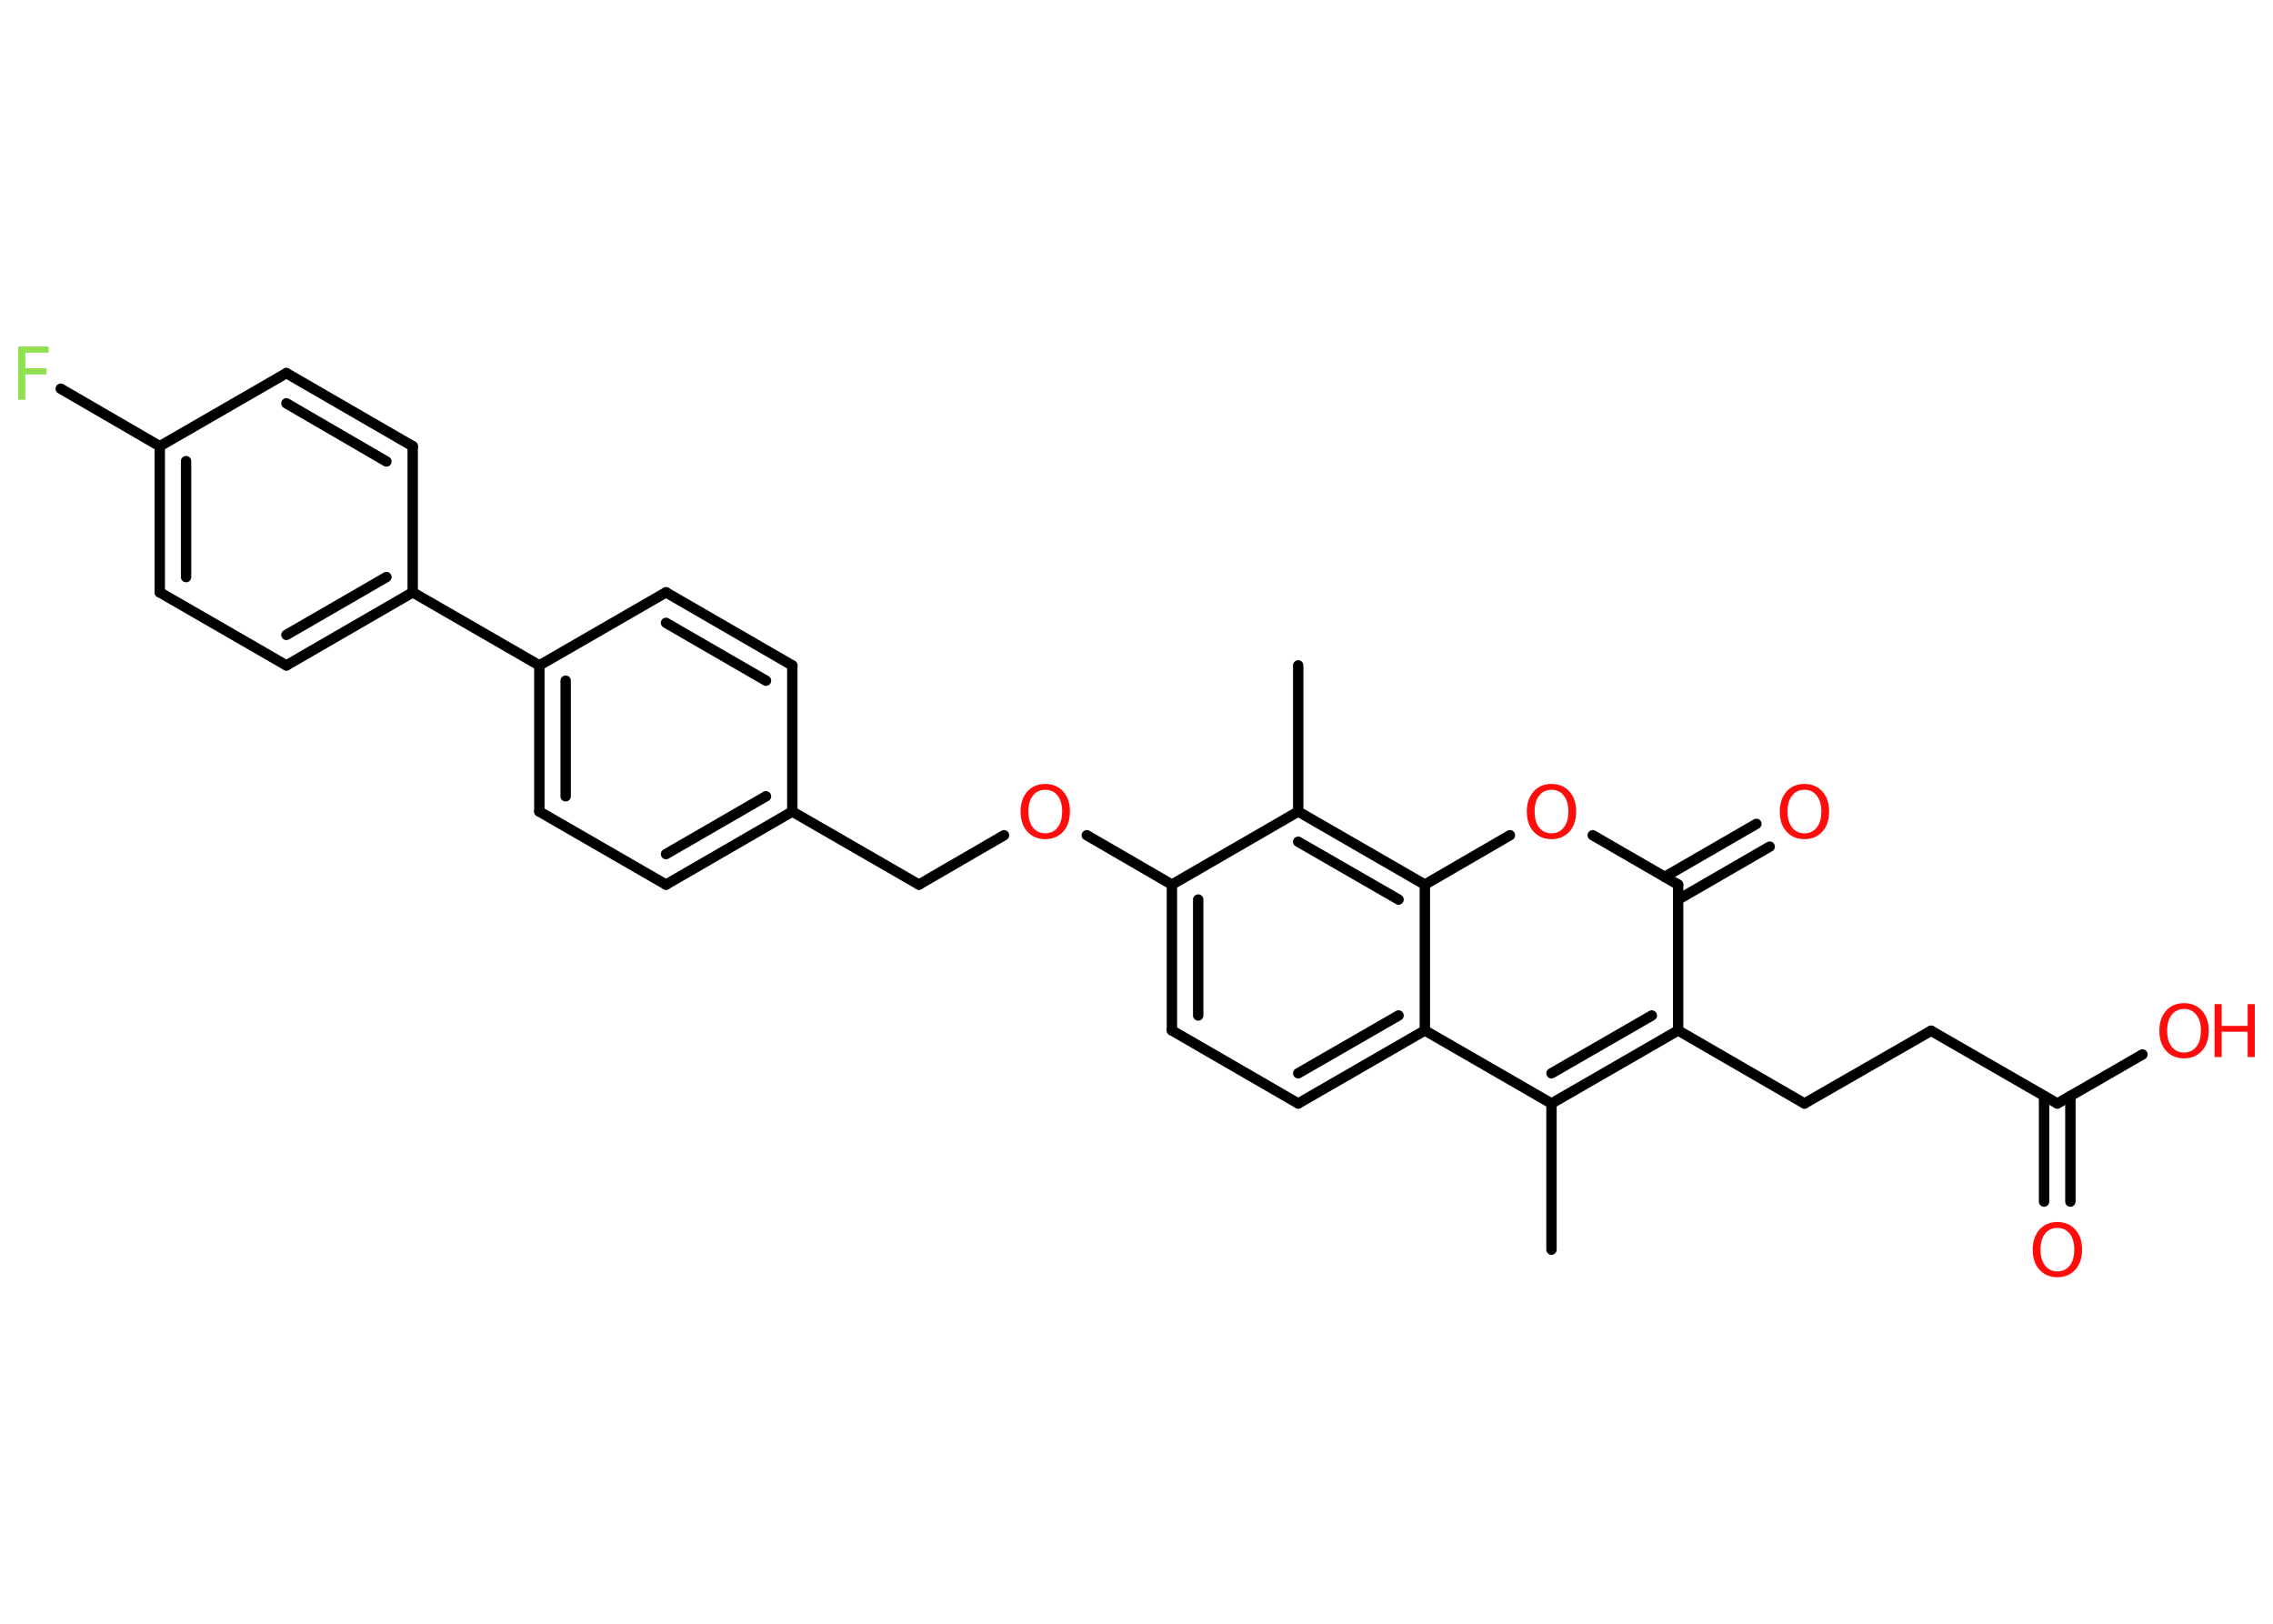 <?xml version='1.0' encoding='UTF-8'?>
<!DOCTYPE svg PUBLIC "-//W3C//DTD SVG 1.1//EN" "http://www.w3.org/Graphics/SVG/1.1/DTD/svg11.dtd">
<svg version='1.2' xmlns='http://www.w3.org/2000/svg' xmlns:xlink='http://www.w3.org/1999/xlink' width='70.0mm' height='50.0mm' viewBox='0 0 70.0 50.0'>
  <desc>Generated by the Chemistry Development Kit (http://github.com/cdk)</desc>
  <g stroke-linecap='round' stroke-linejoin='round' stroke='#000000' stroke-width='.32' fill='#FF0D0D'>
    <rect x='.0' y='.0' width='70.0' height='50.0' fill='#FFFFFF' stroke='none'/>
    <g id='mol1' class='mol'>
      <line id='mol1bnd1' class='bond' x1='47.78' y1='38.48' x2='47.78' y2='33.98'/>
      <g id='mol1bnd2' class='bond'>
        <line x1='47.78' y1='33.98' x2='51.68' y2='31.73'/>
        <line x1='47.78' y1='33.05' x2='50.87' y2='31.27'/>
      </g>
      <line id='mol1bnd3' class='bond' x1='51.68' y1='31.73' x2='55.57' y2='33.98'/>
      <line id='mol1bnd4' class='bond' x1='55.57' y1='33.98' x2='59.47' y2='31.74'/>
      <line id='mol1bnd5' class='bond' x1='59.47' y1='31.74' x2='63.36' y2='33.98'/>
      <g id='mol1bnd6' class='bond'>
        <line x1='63.76' y1='33.75' x2='63.76' y2='37.0'/>
        <line x1='62.95' y1='33.75' x2='62.95' y2='37.0'/>
      </g>
      <line id='mol1bnd7' class='bond' x1='63.36' y1='33.98' x2='65.98' y2='32.47'/>
      <line id='mol1bnd8' class='bond' x1='51.68' y1='31.73' x2='51.68' y2='27.24'/>
      <g id='mol1bnd9' class='bond'>
        <line x1='51.27' y1='27.0' x2='54.09' y2='25.37'/>
        <line x1='51.68' y1='27.7' x2='54.5' y2='26.07'/>
      </g>
      <line id='mol1bnd10' class='bond' x1='51.68' y1='27.24' x2='49.05' y2='25.72'/>
      <line id='mol1bnd11' class='bond' x1='46.5' y1='25.72' x2='43.88' y2='27.24'/>
      <g id='mol1bnd12' class='bond'>
        <line x1='43.88' y1='27.24' x2='39.98' y2='24.99'/>
        <line x1='43.07' y1='27.7' x2='39.98' y2='25.92'/>
      </g>
      <line id='mol1bnd13' class='bond' x1='39.98' y1='24.99' x2='39.98' y2='20.49'/>
      <line id='mol1bnd14' class='bond' x1='39.98' y1='24.99' x2='36.09' y2='27.24'/>
      <line id='mol1bnd15' class='bond' x1='36.09' y1='27.24' x2='33.47' y2='25.72'/>
      <line id='mol1bnd16' class='bond' x1='30.92' y1='25.72' x2='28.3' y2='27.24'/>
      <line id='mol1bnd17' class='bond' x1='28.3' y1='27.24' x2='24.4' y2='24.99'/>
      <g id='mol1bnd18' class='bond'>
        <line x1='20.51' y1='27.24' x2='24.4' y2='24.99'/>
        <line x1='20.51' y1='26.3' x2='23.59' y2='24.52'/>
      </g>
      <line id='mol1bnd19' class='bond' x1='20.51' y1='27.24' x2='16.61' y2='24.99'/>
      <g id='mol1bnd20' class='bond'>
        <line x1='16.61' y1='20.49' x2='16.61' y2='24.99'/>
        <line x1='17.42' y1='20.96' x2='17.42' y2='24.52'/>
      </g>
      <line id='mol1bnd21' class='bond' x1='16.61' y1='20.49' x2='12.71' y2='18.24'/>
      <g id='mol1bnd22' class='bond'>
        <line x1='8.82' y1='20.49' x2='12.71' y2='18.24'/>
        <line x1='8.82' y1='19.55' x2='11.9' y2='17.77'/>
      </g>
      <line id='mol1bnd23' class='bond' x1='8.82' y1='20.49' x2='4.92' y2='18.24'/>
      <g id='mol1bnd24' class='bond'>
        <line x1='4.92' y1='13.74' x2='4.92' y2='18.24'/>
        <line x1='5.73' y1='14.2' x2='5.73' y2='17.77'/>
      </g>
      <line id='mol1bnd25' class='bond' x1='4.92' y1='13.74' x2='1.87' y2='11.97'/>
      <line id='mol1bnd26' class='bond' x1='4.92' y1='13.74' x2='8.82' y2='11.49'/>
      <g id='mol1bnd27' class='bond'>
        <line x1='12.71' y1='13.74' x2='8.82' y2='11.49'/>
        <line x1='11.9' y1='14.21' x2='8.82' y2='12.42'/>
      </g>
      <line id='mol1bnd28' class='bond' x1='12.71' y1='18.24' x2='12.71' y2='13.74'/>
      <line id='mol1bnd29' class='bond' x1='16.61' y1='20.49' x2='20.51' y2='18.24'/>
      <g id='mol1bnd30' class='bond'>
        <line x1='24.4' y1='20.49' x2='20.51' y2='18.24'/>
        <line x1='23.59' y1='20.96' x2='20.51' y2='19.18'/>
      </g>
      <line id='mol1bnd31' class='bond' x1='24.4' y1='24.99' x2='24.4' y2='20.49'/>
      <g id='mol1bnd32' class='bond'>
        <line x1='36.09' y1='27.24' x2='36.09' y2='31.73'/>
        <line x1='36.9' y1='27.7' x2='36.9' y2='31.27'/>
      </g>
      <line id='mol1bnd33' class='bond' x1='36.09' y1='31.73' x2='39.98' y2='33.98'/>
      <g id='mol1bnd34' class='bond'>
        <line x1='39.98' y1='33.98' x2='43.88' y2='31.73'/>
        <line x1='39.98' y1='33.05' x2='43.07' y2='31.27'/>
      </g>
      <line id='mol1bnd35' class='bond' x1='47.78' y1='33.98' x2='43.88' y2='31.73'/>
      <line id='mol1bnd36' class='bond' x1='43.88' y1='27.24' x2='43.88' y2='31.73'/>
      <path id='mol1atm7' class='atom' d='M63.36 37.81q-.24 .0 -.38 .18q-.14 .18 -.14 .49q.0 .31 .14 .49q.14 .18 .38 .18q.24 .0 .38 -.18q.14 -.18 .14 -.49q.0 -.31 -.14 -.49q-.14 -.18 -.38 -.18zM63.36 37.63q.34 .0 .55 .23q.21 .23 .21 .62q.0 .39 -.21 .62q-.21 .23 -.55 .23q-.34 .0 -.55 -.23q-.21 -.23 -.21 -.62q.0 -.38 .21 -.62q.21 -.23 .55 -.23z' stroke='none'/>
      <g id='mol1atm8' class='atom'>
        <path d='M67.26 31.07q-.24 .0 -.38 .18q-.14 .18 -.14 .49q.0 .31 .14 .49q.14 .18 .38 .18q.24 .0 .38 -.18q.14 -.18 .14 -.49q.0 -.31 -.14 -.49q-.14 -.18 -.38 -.18zM67.26 30.89q.34 .0 .55 .23q.21 .23 .21 .62q.0 .39 -.21 .62q-.21 .23 -.55 .23q-.34 .0 -.55 -.23q-.21 -.23 -.21 -.62q.0 -.38 .21 -.62q.21 -.23 .55 -.23z' stroke='none'/>
        <path d='M68.2 30.92h.22v.67h.8v-.67h.22v1.63h-.22v-.78h-.8v.78h-.22v-1.63z' stroke='none'/>
      </g>
      <path id='mol1atm10' class='atom' d='M55.57 24.32q-.24 .0 -.38 .18q-.14 .18 -.14 .49q.0 .31 .14 .49q.14 .18 .38 .18q.24 .0 .38 -.18q.14 -.18 .14 -.49q.0 -.31 -.14 -.49q-.14 -.18 -.38 -.18zM55.57 24.14q.34 .0 .55 .23q.21 .23 .21 .62q.0 .39 -.21 .62q-.21 .23 -.55 .23q-.34 .0 -.55 -.23q-.21 -.23 -.21 -.62q.0 -.38 .21 -.62q.21 -.23 .55 -.23z' stroke='none'/>
      <path id='mol1atm11' class='atom' d='M47.78 24.32q-.24 .0 -.38 .18q-.14 .18 -.14 .49q.0 .31 .14 .49q.14 .18 .38 .18q.24 .0 .38 -.18q.14 -.18 .14 -.49q.0 -.31 -.14 -.49q-.14 -.18 -.38 -.18zM47.78 24.14q.34 .0 .55 .23q.21 .23 .21 .62q.0 .39 -.21 .62q-.21 .23 -.55 .23q-.34 .0 -.55 -.23q-.21 -.23 -.21 -.62q.0 -.38 .21 -.62q.21 -.23 .55 -.23z' stroke='none'/>
      <path id='mol1atm16' class='atom' d='M32.19 24.32q-.24 .0 -.38 .18q-.14 .18 -.14 .49q.0 .31 .14 .49q.14 .18 .38 .18q.24 .0 .38 -.18q.14 -.18 .14 -.49q.0 -.31 -.14 -.49q-.14 -.18 -.38 -.18zM32.19 24.14q.34 .0 .55 .23q.21 .23 .21 .62q.0 .39 -.21 .62q-.21 .23 -.55 .23q-.34 .0 -.55 -.23q-.21 -.23 -.21 -.62q.0 -.38 .21 -.62q.21 -.23 .55 -.23z' stroke='none'/>
      <path id='mol1atm26' class='atom' d='M.56 10.67h.94v.19h-.72v.48h.65v.19h-.65v.78h-.22v-1.63z' stroke='none' fill='#90E050'/>
    </g>
  </g>
</svg>

